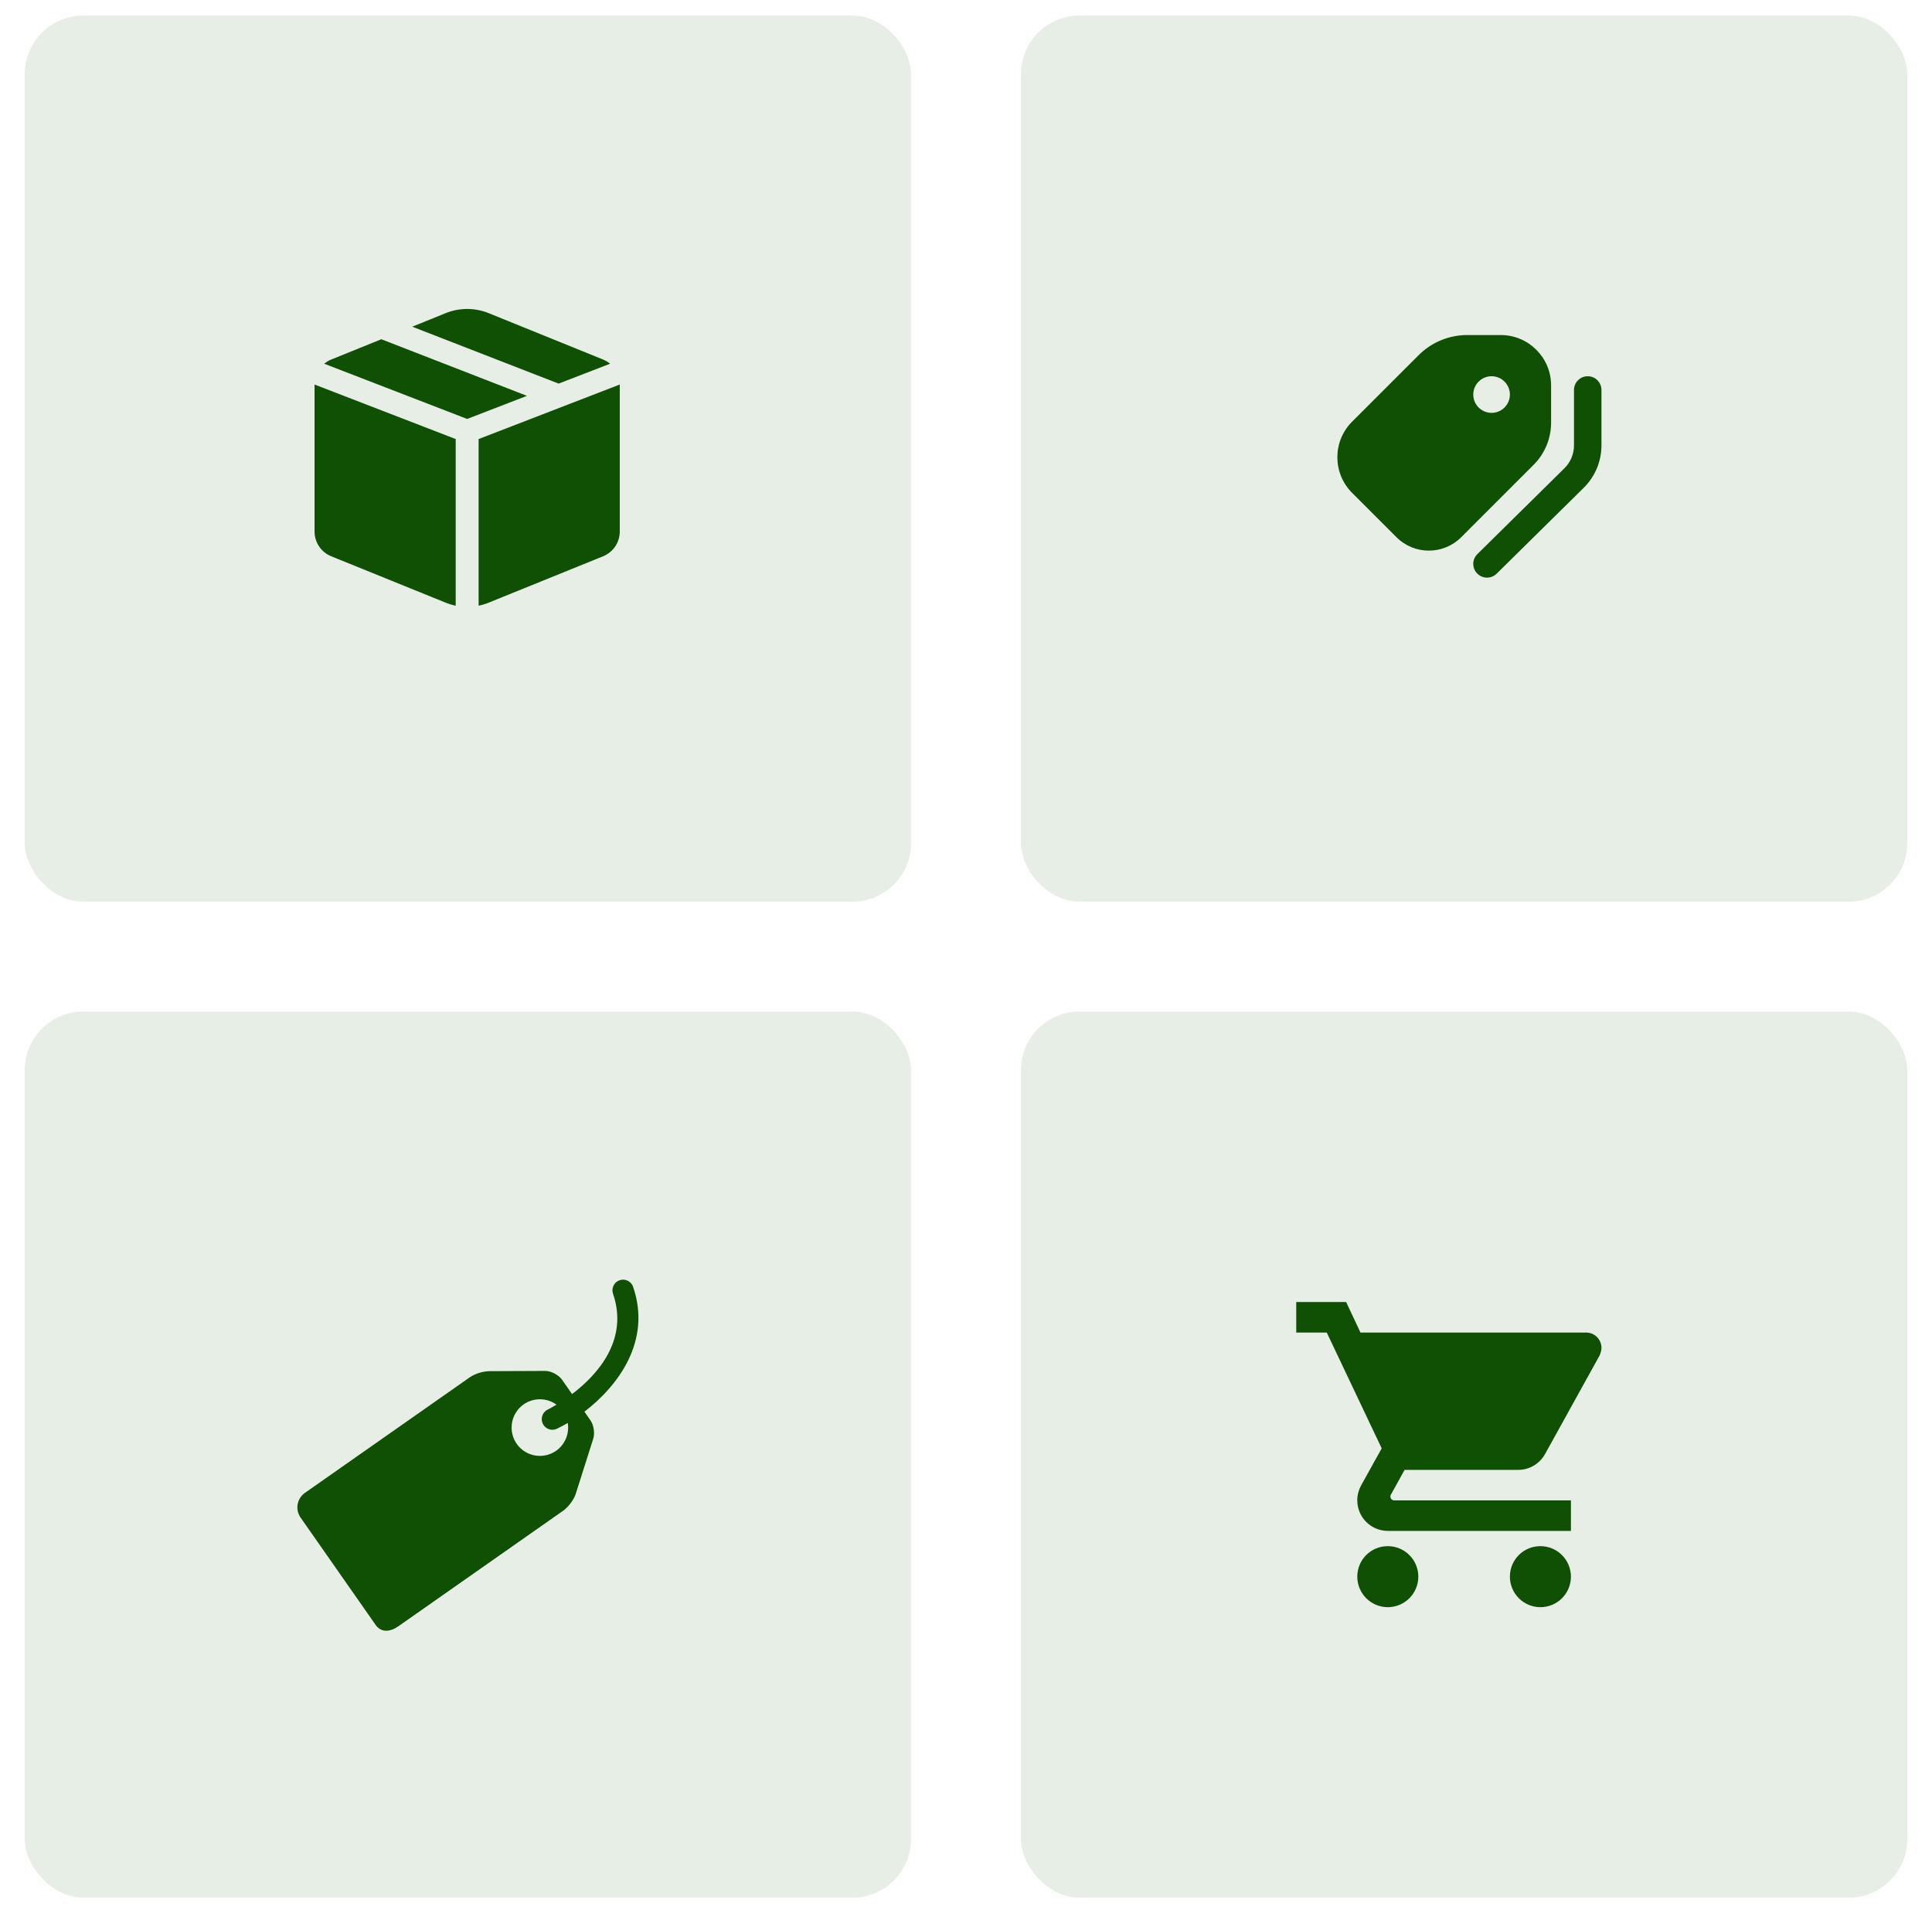 <svg width="211" height="209" viewBox="0 0 211 209" fill="none" xmlns="http://www.w3.org/2000/svg">
<rect x="2.7" y="1.7" width="96.8" height="96.8" rx="6.4" fill="#105004" fill-opacity="0.1"/>
<path d="M53.368 34.208C51.862 33.598 50.178 33.598 48.672 34.208L45.022 35.688L61.008 41.905L66.632 39.733C66.401 39.543 66.142 39.389 65.865 39.275L53.368 34.208ZM67.687 42.005L52.27 47.962V66.167C52.644 66.091 53.01 65.981 53.368 65.835L65.865 60.768C66.403 60.55 66.864 60.176 67.189 59.695C67.513 59.213 67.687 58.646 67.687 58.065V42.005ZM49.77 66.167V47.962L34.353 42.005V58.067C34.354 58.647 34.527 59.214 34.852 59.696C35.176 60.177 35.637 60.55 36.175 60.768L48.672 65.835C49.031 65.979 49.397 66.089 49.77 66.167ZM35.408 39.733L51.02 45.765L57.548 43.242L41.644 37.058L36.175 39.275C35.891 39.391 35.635 39.543 35.408 39.733Z" fill="#105004"/>
<rect x="111.5" y="1.7" width="96.8" height="96.8" rx="6.4" fill="#105004" fill-opacity="0.1"/>
<path fill-rule="evenodd" clip-rule="evenodd" d="M154.934 38.797C156.341 37.39 158.248 36.6 160.237 36.6H163.9C166.938 36.6 169.4 39.062 169.4 42.1V46.177C169.4 47.901 168.715 49.554 167.496 50.773L159.584 58.686C157.631 60.638 154.466 60.638 152.513 58.686L147.668 53.841C145.52 51.693 145.52 48.211 147.668 46.063L154.934 38.797ZM162.9 45.1C164.005 45.1 164.9 44.205 164.9 43.1C164.9 41.995 164.005 41.1 162.9 41.1C161.796 41.1 160.9 41.995 160.9 43.1C160.9 44.205 161.796 45.1 162.9 45.1Z" fill="#105004"/>
<path d="M174.9 42.6C174.9 41.772 174.229 41.1 173.4 41.1C172.572 41.1 171.9 41.772 171.9 42.6V48.657C171.9 49.594 171.525 50.491 170.858 51.149L161.347 60.532C160.757 61.114 160.751 62.064 161.332 62.653C161.914 63.243 162.864 63.25 163.454 62.668L172.965 53.284C174.203 52.063 174.9 50.396 174.9 48.657V42.6Z" fill="#105004"/>
<rect x="2.7" y="110.5" width="96.8" height="96.8" rx="6.4" fill="#105004" fill-opacity="0.1"/>
<g clip-path="url(#clip0_26_5804)">
<path d="M69.126 140.517C69.014 140.24 68.8 140.016 68.528 139.893C68.256 139.769 67.946 139.755 67.664 139.854C67.382 139.952 67.149 140.156 67.013 140.422C66.877 140.689 66.849 140.997 66.935 141.283C68.719 146.41 65.178 150.238 62.478 152.289L61.388 150.726C61.021 150.202 60.201 149.766 59.564 149.758L53.443 149.785C52.695 149.808 51.967 150.032 51.337 150.434L33.3 163.081C32.881 163.376 32.595 163.826 32.506 164.331C32.417 164.836 32.532 165.356 32.826 165.777L41.023 177.504C41.637 178.378 42.618 178.272 43.493 177.662L61.53 165.013C62.048 164.646 62.648 163.855 62.859 163.25L64.775 157.212C64.986 156.609 64.857 155.689 64.491 155.165L63.826 154.213C67.451 151.434 71.215 146.525 69.126 140.517ZM60.733 158.485C60.062 158.953 59.232 159.137 58.426 158.994C57.619 158.852 56.902 158.395 56.432 157.724C55.962 157.052 55.778 156.22 55.92 155.411C56.062 154.603 56.519 153.884 57.191 153.412C57.718 153.044 58.346 152.849 58.989 152.855C59.632 152.861 60.257 153.067 60.777 153.445C60.255 153.76 59.896 153.944 59.829 153.973C59.591 154.086 59.398 154.277 59.283 154.514C59.168 154.751 59.137 155.021 59.194 155.278C59.252 155.535 59.396 155.765 59.601 155.93C59.807 156.095 60.062 156.186 60.326 156.186C60.493 156.186 60.657 156.149 60.82 156.073C61.193 155.898 61.59 155.687 62.008 155.44C62.103 156.016 62.033 156.607 61.808 157.145C61.583 157.684 61.21 158.148 60.733 158.485Z" fill="#105004"/>
</g>
<rect x="111.5" y="110.5" width="96.8" height="96.8" rx="6.4" fill="#105004" fill-opacity="0.1"/>
<path d="M168.233 168.9C166.383 168.9 164.9 170.383 164.9 172.233C164.9 173.117 165.251 173.965 165.876 174.59C166.501 175.215 167.349 175.567 168.233 175.567C169.117 175.567 169.965 175.215 170.59 174.59C171.215 173.965 171.566 173.117 171.566 172.233C171.566 171.349 171.215 170.501 170.59 169.876C169.965 169.251 169.117 168.9 168.233 168.9ZM141.566 142.233V145.567H144.9L150.9 158.217L148.633 162.3C148.383 162.767 148.233 163.317 148.233 163.9C148.233 164.784 148.584 165.632 149.209 166.257C149.835 166.882 150.682 167.233 151.566 167.233H171.566V163.9H152.266C152.156 163.9 152.05 163.856 151.972 163.778C151.894 163.7 151.85 163.594 151.85 163.483C151.85 163.4 151.866 163.333 151.9 163.283L153.4 160.567H165.816C167.066 160.567 168.166 159.867 168.733 158.85L174.7 148.067C174.816 147.8 174.9 147.517 174.9 147.233C174.9 146.791 174.724 146.367 174.412 146.055C174.099 145.742 173.675 145.567 173.233 145.567H148.583L147.016 142.233M151.566 168.9C149.716 168.9 148.233 170.383 148.233 172.233C148.233 173.117 148.584 173.965 149.209 174.59C149.835 175.215 150.682 175.567 151.566 175.567C152.45 175.567 153.298 175.215 153.923 174.59C154.549 173.965 154.9 173.117 154.9 172.233C154.9 171.349 154.549 170.501 153.923 169.876C153.298 169.251 152.45 168.9 151.566 168.9Z" fill="#105004"/>
<defs>
<clipPath id="clip0_26_5804">
<rect width="38.4" height="38.4" fill="white" transform="translate(31.9 139.74)"/>
</clipPath>
</defs>
</svg>
